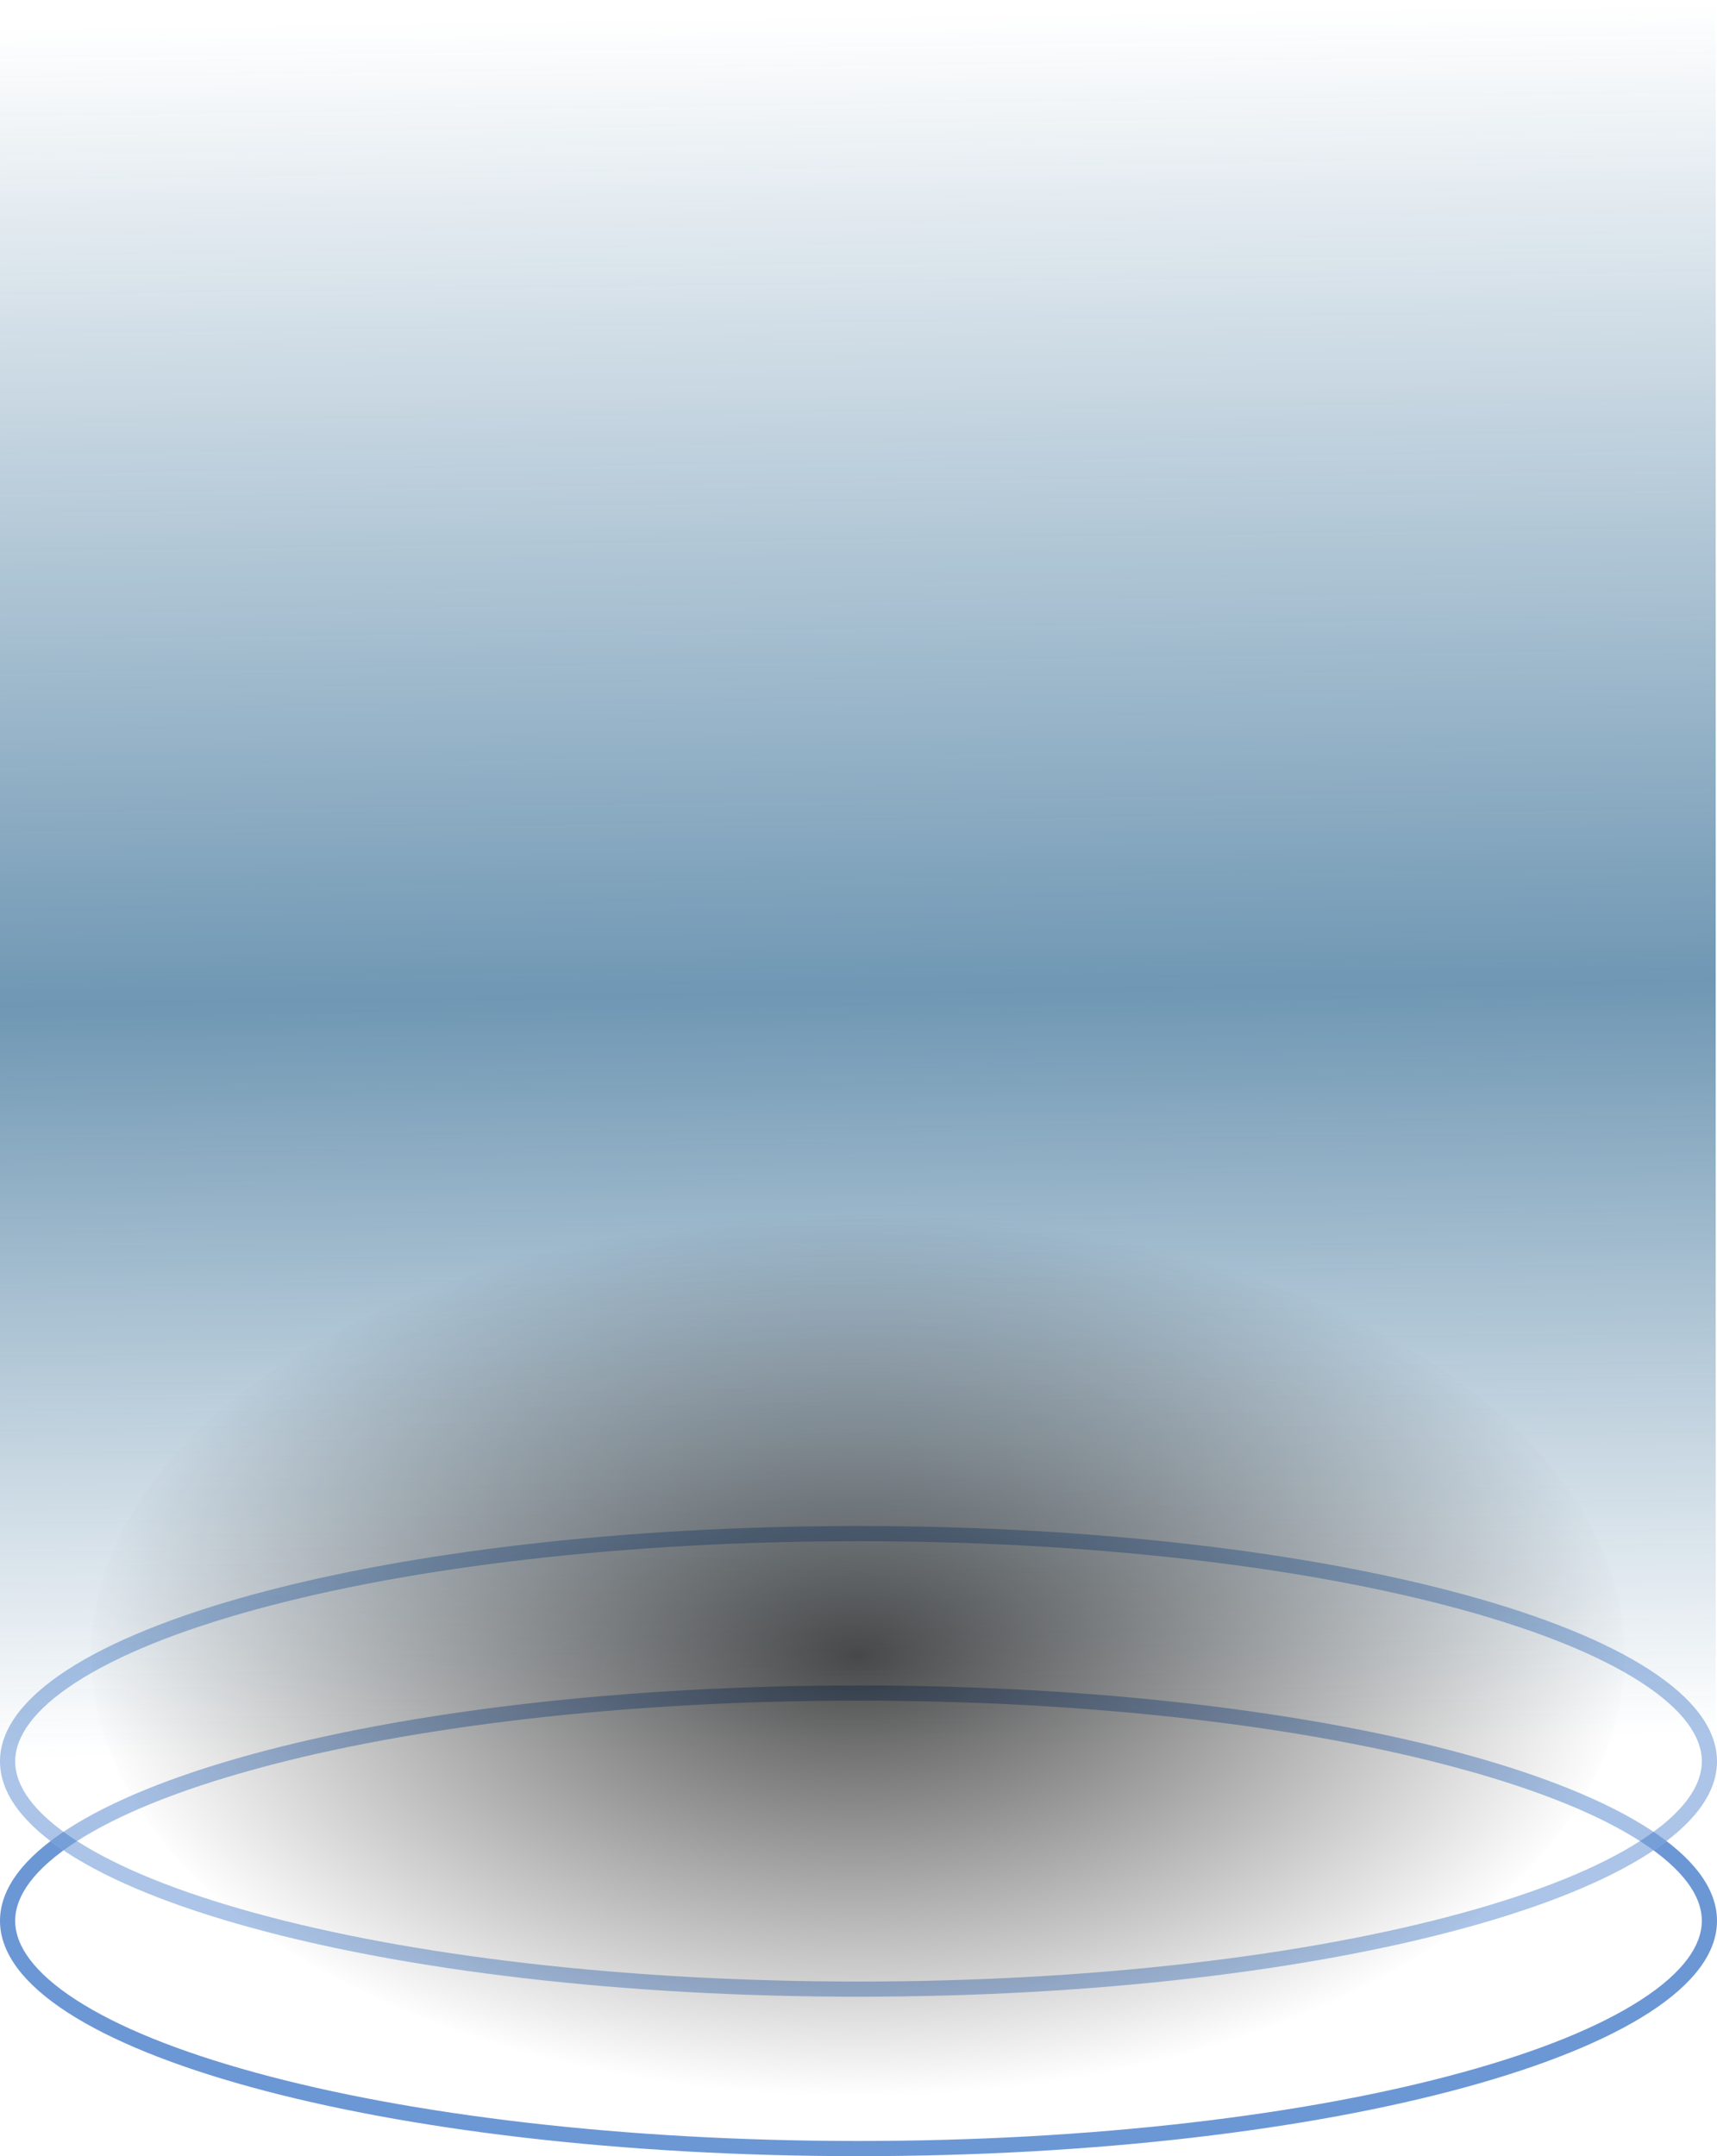 <svg xmlns="http://www.w3.org/2000/svg" xmlns:xlink="http://www.w3.org/1999/xlink" width="113.085" height="142" viewBox="0 0 113.085 142"><defs><style>.a,.c{fill:#fff;}.b,.d{fill:none;}.c,.d{opacity:0.4;}.e{fill:url(#g);}.f{fill:url(#h);}.g,.h,.i{stroke:none;}.h{fill:rgba(46,108,195,0.7);}.i{fill:#2e6cc3;}.j{filter:url(#d);}.k{filter:url(#a);}</style><filter id="a"><feOffset input="SourceAlpha"/><feGaussianBlur stdDeviation="10" result="b"/><feFlood flood-color="#58b9e5" result="c"/><feComposite operator="out" in="SourceGraphic" in2="b"/><feComposite operator="in" in="c"/><feComposite operator="in" in2="SourceGraphic"/></filter><filter id="d"><feOffset input="SourceAlpha"/><feGaussianBlur stdDeviation="5" result="e"/><feFlood flood-color="#2ad5ce" result="f"/><feComposite operator="out" in="SourceGraphic" in2="e"/><feComposite operator="in" in="f"/><feComposite operator="in" in2="SourceGraphic"/></filter><linearGradient id="g" x1="0.5" x2="0.514" y2="1" gradientUnits="objectBoundingBox"><stop offset="0" stop-color="#105281" stop-opacity="0"/><stop offset="0.565" stop-color="#105281" stop-opacity="0.6"/><stop offset="1" stop-color="#105281" stop-opacity="0"/></linearGradient><radialGradient id="h" cx="0.5" cy="0.5" r="0.5" gradientUnits="objectBoundingBox"><stop offset="0" stop-opacity="0.702"/><stop offset="1" stop-opacity="0"/></radialGradient></defs><g transform="translate(-48 -586)"><g data-type="innerShadowGroup"><g class="k" transform="matrix(1, 0, 0, 1, 48, 586)"><g class="a" transform="translate(0 111)"><path class="g" d="M56.543,0c31.228,0,56.543,6.94,56.543,15.5S87.77,31,56.543,31,0,24.06,0,15.5,25.315,0,56.543,0Z"/><path class="g" d="M 56.543 1 C 48.948 1 41.582 1.408 34.649 2.211 C 27.966 2.986 21.969 4.094 16.825 5.504 C 11.732 6.901 7.749 8.516 4.987 10.306 C 3.644 11.177 2.622 12.074 1.95 12.974 C 1.32 13.819 1 14.669 1 15.5 C 1 16.331 1.32 17.181 1.95 18.026 C 2.622 18.926 3.644 19.823 4.987 20.694 C 7.749 22.484 11.732 24.099 16.825 25.496 C 21.969 26.906 27.966 28.014 34.649 28.789 C 41.582 29.592 48.948 30 56.543 30 C 64.138 30 71.504 29.592 78.436 28.789 C 85.119 28.014 91.116 26.906 96.26 25.496 C 101.354 24.099 105.336 22.484 108.098 20.694 C 109.442 19.823 110.463 18.926 111.135 18.026 C 111.766 17.181 112.085 16.331 112.085 15.5 C 112.085 14.669 111.766 13.819 111.135 12.974 C 110.463 12.074 109.442 11.177 108.098 10.306 C 105.336 8.516 101.354 6.901 96.26 5.504 C 91.116 4.094 85.119 2.986 78.436 2.211 C 71.504 1.408 64.138 1 56.543 1 M 56.543 0 C 87.77 0 113.085 6.94 113.085 15.5 C 113.085 24.06 87.77 31 56.543 31 C 25.315 31 0 24.06 0 15.5 C 0 6.94 25.315 0 56.543 0 Z"/></g></g><g class="b" transform="translate(48 697)"><path class="g" d="M56.543,0c31.228,0,56.543,6.94,56.543,15.5S87.77,31,56.543,31,0,24.06,0,15.5,25.315,0,56.543,0Z"/><path class="h" d="M 56.543 1 C 48.948 1 41.582 1.408 34.649 2.211 C 27.966 2.986 21.969 4.094 16.825 5.504 C 11.732 6.901 7.749 8.516 4.987 10.306 C 3.644 11.177 2.622 12.074 1.95 12.974 C 1.32 13.819 1 14.669 1 15.5 C 1 16.331 1.32 17.181 1.95 18.026 C 2.622 18.926 3.644 19.823 4.987 20.694 C 7.749 22.484 11.732 24.099 16.825 25.496 C 21.969 26.906 27.966 28.014 34.649 28.789 C 41.582 29.592 48.948 30 56.543 30 C 64.138 30 71.504 29.592 78.436 28.789 C 85.119 28.014 91.116 26.906 96.26 25.496 C 101.354 24.099 105.336 22.484 108.098 20.694 C 109.442 19.823 110.463 18.926 111.135 18.026 C 111.766 17.181 112.085 16.331 112.085 15.5 C 112.085 14.669 111.766 13.819 111.135 12.974 C 110.463 12.074 109.442 11.177 108.098 10.306 C 105.336 8.516 101.354 6.901 96.26 5.504 C 91.116 4.094 85.119 2.986 78.436 2.211 C 71.504 1.408 64.138 1 56.543 1 M 56.543 0 C 87.77 0 113.085 6.94 113.085 15.5 C 113.085 24.06 87.77 31 56.543 31 C 25.315 31 0 24.06 0 15.5 C 0 6.94 25.315 0 56.543 0 Z"/></g></g><g data-type="innerShadowGroup"><g class="j" transform="matrix(1, 0, 0, 1, 48, 586)"><g class="c" transform="translate(0 100.5)"><path class="g" d="M56.543,0c31.228,0,56.543,6.94,56.543,15.5S87.77,31,56.543,31,0,24.06,0,15.5,25.315,0,56.543,0Z"/><path class="g" d="M 56.543 1 C 48.948 1 41.582 1.408 34.649 2.211 C 27.966 2.986 21.969 4.094 16.825 5.504 C 11.732 6.901 7.749 8.516 4.987 10.306 C 3.644 11.177 2.622 12.074 1.95 12.974 C 1.32 13.819 1 14.669 1 15.5 C 1 16.331 1.32 17.181 1.95 18.026 C 2.622 18.926 3.644 19.823 4.987 20.694 C 7.749 22.484 11.732 24.099 16.825 25.496 C 21.969 26.906 27.966 28.014 34.649 28.789 C 41.582 29.592 48.948 30 56.543 30 C 64.138 30 71.504 29.592 78.436 28.789 C 85.119 28.014 91.116 26.906 96.26 25.496 C 101.354 24.099 105.336 22.484 108.098 20.694 C 109.442 19.823 110.463 18.926 111.135 18.026 C 111.766 17.181 112.085 16.331 112.085 15.5 C 112.085 14.669 111.766 13.819 111.135 12.974 C 110.463 12.074 109.442 11.177 108.098 10.306 C 105.336 8.516 101.354 6.901 96.26 5.504 C 91.116 4.094 85.119 2.986 78.436 2.211 C 71.504 1.408 64.138 1 56.543 1 M 56.543 0 C 87.77 0 113.085 6.94 113.085 15.5 C 113.085 24.06 87.77 31 56.543 31 C 25.315 31 0 24.06 0 15.5 C 0 6.94 25.315 0 56.543 0 Z"/></g></g><g class="d" transform="translate(48 686.5)"><path class="g" d="M56.543,0c31.228,0,56.543,6.94,56.543,15.5S87.77,31,56.543,31,0,24.06,0,15.5,25.315,0,56.543,0Z"/><path class="i" d="M 56.543 1 C 48.948 1 41.582 1.408 34.649 2.211 C 27.966 2.986 21.969 4.094 16.825 5.504 C 11.732 6.901 7.749 8.516 4.987 10.306 C 3.644 11.177 2.622 12.074 1.95 12.974 C 1.32 13.819 1 14.669 1 15.5 C 1 16.331 1.32 17.181 1.95 18.026 C 2.622 18.926 3.644 19.823 4.987 20.694 C 7.749 22.484 11.732 24.099 16.825 25.496 C 21.969 26.906 27.966 28.014 34.649 28.789 C 41.582 29.592 48.948 30 56.543 30 C 64.138 30 71.504 29.592 78.436 28.789 C 85.119 28.014 91.116 26.906 96.26 25.496 C 101.354 24.099 105.336 22.484 108.098 20.694 C 109.442 19.823 110.463 18.926 111.135 18.026 C 111.766 17.181 112.085 16.331 112.085 15.5 C 112.085 14.669 111.766 13.819 111.135 12.974 C 110.463 12.074 109.442 11.177 108.098 10.306 C 105.336 8.516 101.354 6.901 96.26 5.504 C 91.116 4.094 85.119 2.986 78.436 2.211 C 71.504 1.408 64.138 1 56.543 1 M 56.543 0 C 87.77 0 113.085 6.94 113.085 15.5 C 113.085 24.06 87.77 31 56.543 31 C 25.315 31 0 24.06 0 15.5 C 0 6.94 25.315 0 56.543 0 Z"/></g></g><rect class="e" width="113" height="116" transform="translate(48 586)"/><ellipse class="f" cx="50.5" cy="29" rx="50.5" ry="29" transform="translate(54 666)"/></g></svg>